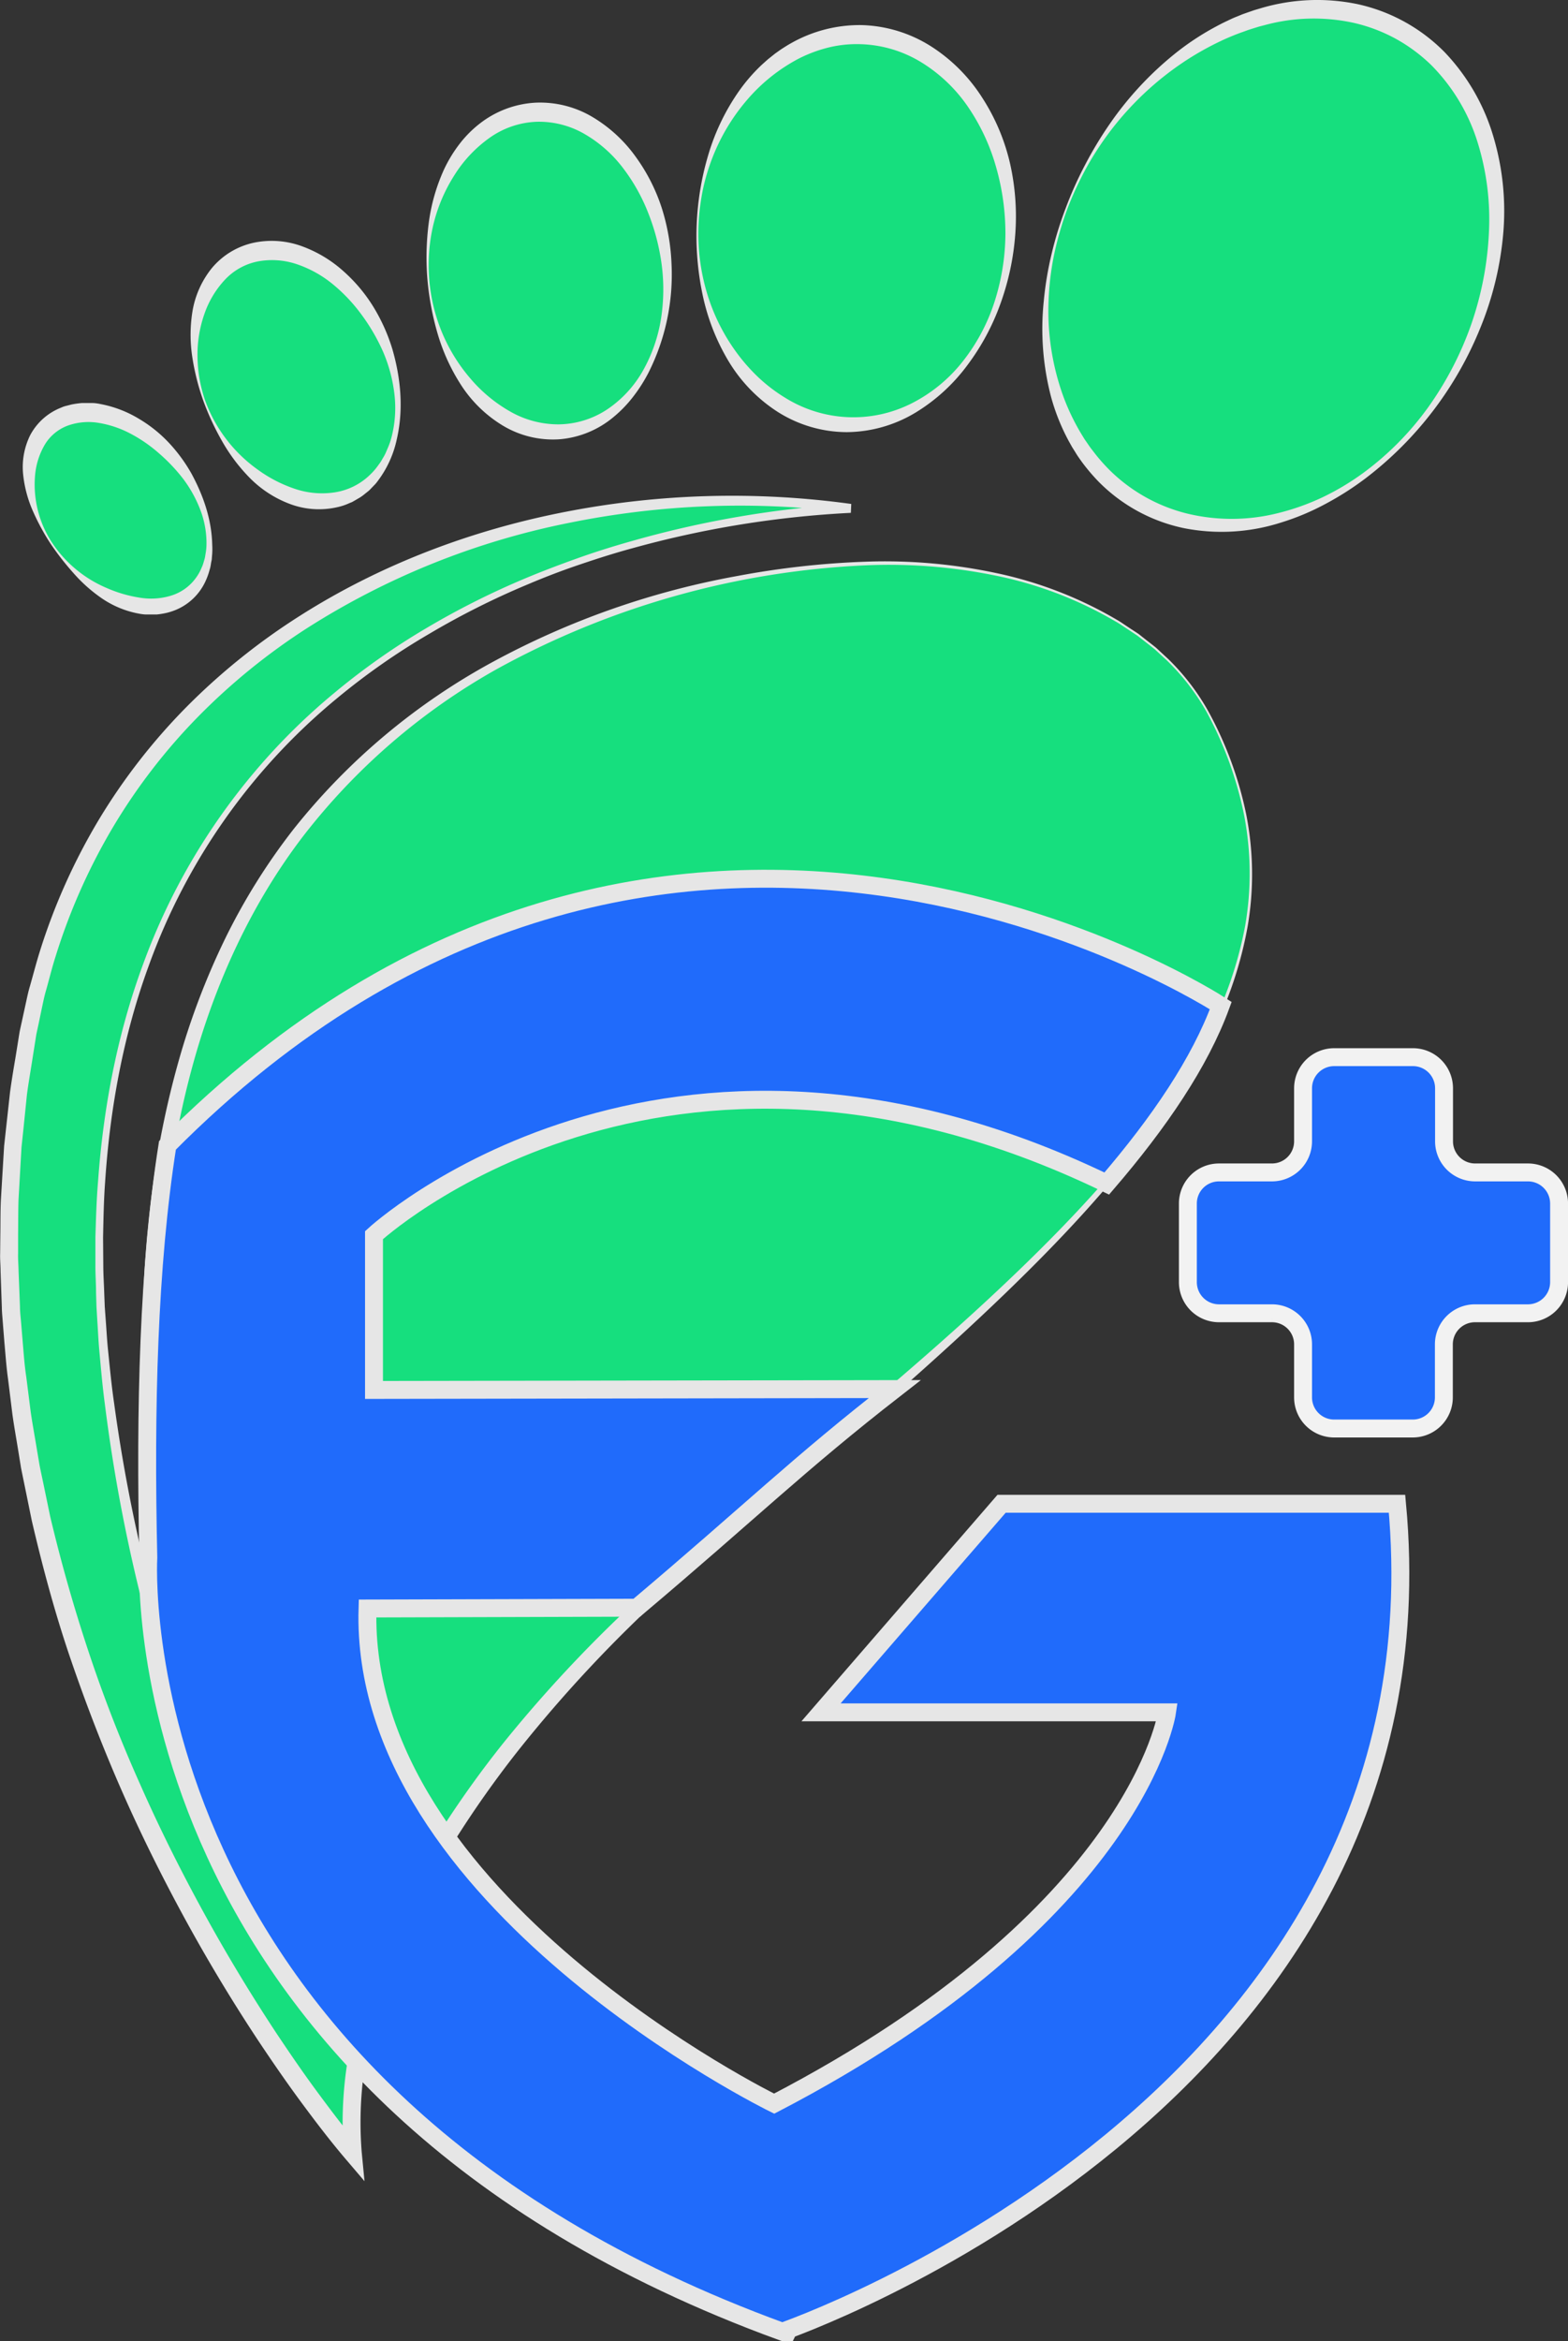 <svg id="Layer_1" data-name="Layer 1" xmlns="http://www.w3.org/2000/svg" viewBox="0 0 437.66 653.22">
    <rect x="0" y="0" width="437.66" height="653.22" fill="#333333" stroke="none"/>
    <defs>
        <style>
            .cls-1{fill:#16df7e;}.cls-2{fill:#e6e6e6;}.cls-3,.cls-4{fill:#206bfb;stroke-miterlimit:10;stroke-width:5px;}.cls-3{stroke:#e6e6e6;}.cls-4{stroke:#f2f2f2;}</style>
    </defs>
    <title>FG</title>
    <ellipse class="cls-1" cx="638.06" cy="194.01" rx="75.32" ry="58.91"
        transform="translate(-117.1 545.83) rotate(-61.87)" />
    <path class="cls-2"
        d="M581.15,177.78a91.94,91.94,0,0,0-3.66,12.66,78.67,78.67,0,0,0-1.56,13.05,70,70,0,0,0,3.8,25.63,61.34,61.34,0,0,0,5.47,11.58l.83,1.35.91,1.31c.58.89,1.25,1.71,1.89,2.55a50.93,50.93,0,0,0,4.19,4.73,46.78,46.78,0,0,0,21.76,12.12,53,53,0,0,0,25.34-.2,66.38,66.38,0,0,0,12.22-4.35,71.82,71.82,0,0,0,11.22-6.67A82.48,82.48,0,0,0,681.94,233a92.45,92.45,0,0,0,12-23.16,90.85,90.85,0,0,0,4.9-25.39,72.3,72.3,0,0,0-3.16-25.33,52.79,52.79,0,0,0-12.85-21.45,46.22,46.22,0,0,0-10-7.43,45.59,45.59,0,0,0-11.63-4.41,52.14,52.14,0,0,0-24.94.61l-1.55.4-1.52.47-1.52.48-1.5.55c-1,.34-2,.73-3,1.14s-2,.84-2.94,1.29a81.86,81.86,0,0,0-11.21,6.38,85.16,85.16,0,0,0-26.31,28.71A95.09,95.09,0,0,0,581.15,177.78Zm-.47-.17a104,104,0,0,1,5.41-12.11,107.07,107.07,0,0,1,6.85-11.39,92.72,92.72,0,0,1,18.15-19.61A73.86,73.86,0,0,1,622.37,127c1-.54,2-1.07,3-1.54s2.05-1,3.11-1.4l1.59-.65,1.61-.57,1.62-.56,1.65-.49a55.21,55.21,0,0,1,27.39-1.17A48.73,48.73,0,0,1,686.5,134a57.69,57.69,0,0,1,13.65,23.74,72.71,72.71,0,0,1,2.68,27,90.1,90.1,0,0,1-6.35,26.1,99.88,99.88,0,0,1-32,42,83.8,83.8,0,0,1-11.27,7.2,68.55,68.55,0,0,1-12.4,5.19,54.36,54.36,0,0,1-27,1.58,46.93,46.93,0,0,1-24-13.08,55.71,55.71,0,0,1-4.46-5.25c-.67-.94-1.35-1.86-1.93-2.85l-.91-1.45-.84-1.5a57.83,57.83,0,0,1-5.07-12.63,75,75,0,0,1-2-26.65,93.52,93.52,0,0,1,2.18-13.12A100.13,100.13,0,0,1,580.68,177.61Z"
        transform="translate(-283.26 -119.43)" />
    <ellipse class="cls-1" cx="521.61" cy="183.5" rx="54.45" ry="43.65"
        transform="translate(24.75 574.1) rotate(-86.66)" />
    <path class="cls-2"
        d="M478.22,182.16a58.16,58.16,0,0,0,2.36,19A54.39,54.39,0,0,0,489,218a51.15,51.15,0,0,0,6.18,6.94,45.31,45.31,0,0,0,7.32,5.52,36,36,0,0,0,35,1.62A42.68,42.68,0,0,0,552,220.25a53.11,53.11,0,0,0,8.89-16.74,63.12,63.12,0,0,0,3-18.71,67.14,67.14,0,0,0-2.56-18.6,57.37,57.37,0,0,0-7.77-16.79,43.06,43.06,0,0,0-13.07-12.55,34.35,34.35,0,0,0-17-5.1,33.26,33.26,0,0,0-8.88.9,39.2,39.2,0,0,0-8.44,3.14,48.87,48.87,0,0,0-14.35,11.46,55.64,55.64,0,0,0-9.71,16.18,57.28,57.28,0,0,0-2.72,9.18A65.13,65.13,0,0,0,478.22,182.16Zm-.5,0A78.65,78.65,0,0,1,480.85,163a61.38,61.38,0,0,1,8.4-17.76,48,48,0,0,1,6.51-7.61c.62-.57,1.26-1.13,1.88-1.69l2-1.59c.69-.48,1.38-1,2.09-1.45s1.43-.92,2.18-1.33a38.81,38.81,0,0,1,19.75-5.14,38.06,38.06,0,0,1,19.58,6,46.84,46.84,0,0,1,14.25,14.37,57.44,57.44,0,0,1,7.73,18.41,67.11,67.11,0,0,1,1.41,19.71,72.64,72.64,0,0,1-4.09,19.15,65.1,65.1,0,0,1-9.22,17.19,50.91,50.91,0,0,1-14.48,13.27A37.66,37.66,0,0,1,519.58,240a36.21,36.21,0,0,1-19.39-5.74,43.42,43.42,0,0,1-13.81-14.45,60,60,0,0,1-7.05-18.33A79.49,79.49,0,0,1,477.72,182.14Z"
        transform="translate(-283.26 -119.43)" />
    <ellipse class="cls-1" cx="436.07" cy="195.33" rx="33.3" ry="44.74"
        transform="translate(-301.57 -71.94) rotate(-6.11)" />
    <path class="cls-2"
        d="M403.07,197.38a49,49,0,0,0,3.57,14.83,48.06,48.06,0,0,0,7.89,12.8,41.33,41.33,0,0,0,11.19,9.27,27.05,27.05,0,0,0,13.54,3.55,25.07,25.07,0,0,0,13.55-4.22,32,32,0,0,0,10-10.92,43.37,43.37,0,0,0,4.94-14.25,52.93,52.93,0,0,0,.21-15.08,60.81,60.81,0,0,0-3.75-14.46A51.58,51.58,0,0,0,457,166.11a36.28,36.28,0,0,0-10.77-9.4,25.34,25.34,0,0,0-13.31-3.3,24.23,24.23,0,0,0-13,4.47,36.47,36.47,0,0,0-9.87,10.5,45.39,45.39,0,0,0-5.85,13.81A49,49,0,0,0,403.07,197.38Zm-.5.05a74.33,74.33,0,0,1,.32-15.49,52.53,52.53,0,0,1,4.27-15.16,38.51,38.51,0,0,1,4.16-6.92,31.42,31.42,0,0,1,5.76-5.88,27.79,27.79,0,0,1,15.57-5.9,28.62,28.62,0,0,1,16.16,4.1,40,40,0,0,1,11.95,11.08A51.17,51.17,0,0,1,468,177.55a59.44,59.44,0,0,1,2.7,15.59,60.82,60.82,0,0,1-6.46,30.32A43.39,43.39,0,0,1,460,230.1a34.88,34.88,0,0,1-5.54,5.73,26.86,26.86,0,0,1-15,6.16,27.14,27.14,0,0,1-15.93-3.86A36.13,36.13,0,0,1,412,226.93a54.48,54.48,0,0,1-6.56-14.29A77.7,77.7,0,0,1,402.57,197.43Z"
        transform="translate(-283.26 -119.43)" />
    <ellipse class="cls-1" cx="365.89" cy="224.31" rx="26.37" ry="36.6"
        transform="translate(-343.52 54.01) rotate(-24.7)" />
    <path class="cls-2"
        d="M340.53,231.22a40.82,40.82,0,0,0,14.63,19.21,38.17,38.17,0,0,0,10.38,5.38,23.61,23.61,0,0,0,11.09,1,18,18,0,0,0,10-5,17,17,0,0,0,1.94-2.2l.87-1.2c.28-.41.5-.86.76-1.28s.5-.87.71-1.32l.59-1.39a18.79,18.79,0,0,0,1-2.85,32.53,32.53,0,0,0,.86-12.08,42.27,42.27,0,0,0-3.09-11.72,53.89,53.89,0,0,0-6-10.41,46.5,46.5,0,0,0-8.08-8.6,32,32,0,0,0-10-5.59,21.63,21.63,0,0,0-10.84-.82,17.11,17.11,0,0,0-9.31,5.13,26.71,26.71,0,0,0-5.8,9.76,34.18,34.18,0,0,0-1.85,11.88A38.88,38.88,0,0,0,340.53,231.22Zm-.47.17a66,66,0,0,1-3.1-12.15,41.06,41.06,0,0,1,0-12.81,26,26,0,0,1,5.41-12.17,21,21,0,0,1,11.83-7.13,24.52,24.52,0,0,1,13.65,1.12,35.48,35.48,0,0,1,11.34,6.91,44.19,44.19,0,0,1,8.36,10,51,51,0,0,1,5.24,11.72c2.36,8.18,3.14,16.82,1.22,25.12a29.52,29.52,0,0,1-5.35,11.69,8.72,8.72,0,0,1-1.09,1.26l-1.16,1.21c-.41.38-.87.71-1.31,1.07a12.28,12.28,0,0,1-1.36,1l-1.47.86-.74.42-.79.32a15.73,15.73,0,0,1-3.25,1.09,23,23,0,0,1-13.4-.91,31.09,31.09,0,0,1-11-7.12,49.16,49.16,0,0,1-7.72-10.15A73.9,73.9,0,0,1,340.06,231.39Z"
        transform="translate(-283.26 -119.43)" />
    <ellipse class="cls-1" cx="316.54" cy="261.6" rx="20.87" ry="30.53"
        transform="translate(-377.36 139.39) rotate(-39.18)" />
    <path class="cls-2"
        d="M297.79,270.85A34.36,34.36,0,0,0,313,283.47a36.71,36.71,0,0,0,9.11,2.69,19.14,19.14,0,0,0,8.9-.54,13.36,13.36,0,0,0,7.12-5.22,13.18,13.18,0,0,0,1.15-2l.48-1.09a11.65,11.65,0,0,0,.37-1.14c.12-.39.24-.78.33-1.17l.2-1.21a15.27,15.27,0,0,0,.23-2.44,25.84,25.84,0,0,0-1.73-9.7,35.53,35.53,0,0,0-4.8-8.65,48.79,48.79,0,0,0-6.74-7.1,40.64,40.64,0,0,0-7.9-5.46,29,29,0,0,0-8.81-3,17.18,17.18,0,0,0-8.62.7,12.57,12.57,0,0,0-6.42,5.18,20.29,20.29,0,0,0-2.81,8.59A29.6,29.6,0,0,0,297.79,270.85Zm-.42.27a62.88,62.88,0,0,1-4.89-9,34,34,0,0,1-2.75-10.2,20.13,20.13,0,0,1,1.92-11,16.6,16.6,0,0,1,8.73-7.78,6.81,6.81,0,0,1,1.4-.48l1.43-.37a25.77,25.77,0,0,1,2.89-.41c1,0,1.93,0,2.88,0s1.89.19,2.81.38a32.22,32.22,0,0,1,10.22,4,38.07,38.07,0,0,1,8.37,6.69,44.63,44.63,0,0,1,6.26,8.51c3.35,6.14,5.68,12.84,5.85,19.85a21,21,0,0,1,0,2.63l-.11,1.33c0,.44-.16.87-.22,1.31s-.13.89-.24,1.32l-.38,1.31a19.51,19.51,0,0,1-1,2.56,15.75,15.75,0,0,1-8,7.74,17.49,17.49,0,0,1-2.73.91,22.1,22.1,0,0,1-2.82.46c-.94,0-1.89,0-2.82,0s-1.86-.18-2.77-.36a27,27,0,0,1-9.91-4.28,42.45,42.45,0,0,1-7.8-7A75.23,75.23,0,0,1,297.37,271.12Z"
        transform="translate(-283.26 -119.43)" />
    <path class="cls-1"
        d="M620.16,317.75c-13.84-25.43-50.8-43.25-97.18-41-51.9,2.52-123.64,24-164.23,86C322.53,418,312.27,506.36,344.91,631c-113.19-304.82,85-365,175.76-369.68C429.88,248.69,313,290.45,291,407.68c-32.1,171.6,90.65,312.46,90.65,312.46-4.53-50.39,32.1-112.84,99.54-169.5C577.81,469.5,665.5,401,620.16,317.75Z"
        transform="translate(-283.26 -119.43)" />
    <path class="cls-2"
        d="M619.94,317.87a63.71,63.71,0,0,0-11-14.19l-3.32-3.05c-1.17-.95-2.36-1.86-3.54-2.79-.61-.45-1.17-.95-1.8-1.35l-1.88-1.25L596.51,294a21,21,0,0,0-1.91-1.19A108.83,108.83,0,0,0,561,280a148.6,148.6,0,0,0-35.89-2.85,235.35,235.35,0,0,0-103.24,29,178.82,178.82,0,0,0-54,46.59c-14.54,19-24.6,41.14-30.9,64.19s-9.05,47.08-9.43,71.05a447.51,447.51,0,0,0,5,71.8q2.56,17.83,6.19,35.53t8.13,35.16l-3.74,1.19c-7.12-19.49-13.45-39.28-18.69-59.36a459.65,459.65,0,0,1-11.9-61.09c-.69-5.14-1.12-10.32-1.6-15.49-.22-2.58-.33-5.18-.51-7.77l-.23-3.89-.12-3.89c0-2.59-.2-5.19-.18-7.78l0-7.79c.16-5.19.3-10.39.74-15.56,1.49-20.7,5.42-41.32,12.66-60.83a177.27,177.27,0,0,1,31.2-53.61,174.83,174.83,0,0,1,22.15-21.89,194.48,194.48,0,0,1,25.46-17.93,223.9,223.9,0,0,1,27.82-14c4.78-2,9.65-3.84,14.54-5.59s9.85-3.3,14.84-4.71a283.18,283.18,0,0,1,61.32-10.46l-.1,2.47a239.28,239.28,0,0,0-78.69,2.88A213.75,213.75,0,0,0,369,294.67a176.51,176.51,0,0,0-30.47,24.75,163.59,163.59,0,0,0-23.89,31.06,168.65,168.65,0,0,0-15.87,35.82c-1,3.12-1.77,6.31-2.66,9.46-.47,1.56-.78,3.17-1.13,4.78l-1,4.8-.52,2.4c-.16.8-.26,1.63-.4,2.44l-.77,4.87c-.5,3.25-1.08,6.5-1.51,9.76l-1,9.82-.52,4.9-.28,4.93-.56,9.86c-.1,3.29-.07,6.58-.11,9.87l0,4.94c-.05,1.64.1,3.29.13,4.93l.39,9.87c0,1.64.23,3.28.35,4.92l.41,4.92c.28,3.28.5,6.56,1,9.82l1.24,9.8c.47,3.26,1.08,6.5,1.61,9.75l.82,4.87c.3,1.61.66,3.22,1,4.84l2,9.66q4.55,19.23,10.8,38t14.35,36.84c5.32,12.06,11.23,23.87,17.56,35.44s13.15,22.87,20.41,33.88c3.66,5.48,7.38,10.93,11.29,16.23s7.9,10.59,12.08,15.53l-4.52,1.93a109.94,109.94,0,0,1,2.13-31.73A154,154,0,0,1,391,658.56a218.78,218.78,0,0,1,14.87-27.76,282.79,282.79,0,0,1,18.28-25.54,376.18,376.18,0,0,1,43.32-45.19c7.79-7,15.89-13.51,23.88-20.13l24-19.89c15.91-13.33,31.72-26.8,46.83-41s29.61-29.12,42.12-45.65a167,167,0,0,0,16.49-26.28,109,109,0,0,0,10-29.29,85.69,85.69,0,0,0-.26-30.88A102.56,102.56,0,0,0,619.94,317.87Zm.44-.24a102.93,102.93,0,0,1,10.76,29.2,86.28,86.28,0,0,1,.36,31.11,110,110,0,0,1-9.84,29.58,172.25,172.25,0,0,1-16.36,26.59c-12.35,16.79-26.72,32-41.68,46.41S533,508.68,517.25,522.26L493.54,542.5c-7.91,6.76-15.87,13.39-23.48,20.39a379,379,0,0,0-42.33,45.18,288.42,288.42,0,0,0-17.79,25.25,215.61,215.61,0,0,0-14.36,27.22,151.91,151.91,0,0,0-9.36,29.13,104.63,104.63,0,0,0-2,30.24L385,728l-5.22-6.12c-4.41-5.18-8.42-10.45-12.4-15.83s-7.76-10.87-11.47-16.41q-11.08-16.67-20.7-34.23c-6.4-11.7-12.37-23.65-17.75-35.86s-10.19-24.66-14.51-37.29-7.79-25.55-10.82-38.56l-2-9.8c-.33-1.64-.68-3.27-1-4.91l-.81-5c-.53-3.29-1.13-6.58-1.59-9.89l-1.23-9.94c-.47-3.31-.69-6.65-1-10l-.4-5c-.11-1.67-.31-3.33-.33-5l-.35-10c0-1.67-.18-3.34-.12-5l.05-5c.06-3.34,0-6.68.16-10l.6-10,.3-5,.55-5,1.1-10c.45-3.31,1-6.6,1.56-9.9l.8-5c.14-.82.25-1.65.42-2.47l.54-2.46,1.07-4.91c.36-1.64.69-3.29,1.18-4.9.92-3.22,1.75-6.48,2.76-9.68a170.58,170.58,0,0,1,16.46-36.71,168.42,168.42,0,0,1,24.72-31.71,181.29,181.29,0,0,1,31.33-25.13c22.62-14.4,48.1-24,74.29-29.07a243.29,243.29,0,0,1,79.67-2.18l-.11,2.48a280.74,280.74,0,0,0-60.91,9.86c-5,1.35-9.89,2.92-14.77,4.57s-9.71,3.49-14.45,5.51A220.51,220.51,0,0,0,403,296.32,191.15,191.15,0,0,0,377.65,314a172.32,172.32,0,0,0-52.85,74.82c-7.1,19.37-10.84,39.86-12.2,60.4-.38,5.15-.46,10.3-.57,15.45l.06,7.74c0,2.57.18,5.15.26,7.72l.15,3.87.28,3.85c.2,2.57.33,5.15.58,7.71.53,5.13,1,10.26,1.75,15.37a458.24,458.24,0,0,0,12.46,60.57c5.41,19.91,11.9,39.52,19.18,58.84L343,631.53a640.36,640.36,0,0,1-14.89-71.06A443,443,0,0,1,323.05,488a324.83,324.83,0,0,1,2.69-36.33A252.05,252.05,0,0,1,333,415.89a205.34,205.34,0,0,1,12.9-34.15,174,174,0,0,1,19.33-31,181.67,181.67,0,0,1,55.52-46.6,228.13,228.13,0,0,1,68.3-24,238.52,238.52,0,0,1,36-4,149.14,149.14,0,0,1,36.08,3.14A111.84,111.84,0,0,1,594.9,292.3c.66.36,1.29.78,1.92,1.21l1.89,1.26L600.6,296c.63.4,1.2.91,1.8,1.37,1.19.94,2.4,1.86,3.57,2.81l3.33,3.09A64,64,0,0,1,620.38,317.63Z"
        transform="translate(-283.26 -119.43)" />
    <path class="cls-3"
        d="M673.2,539H562.82l-50.39,58.19H609s-8.15,56.39-109.66,109.18c0,0-115.9-56.73-113.5-138.15L461,568c32-27,45-40,72-61l-145.35.24V464.05s80.31-74.39,204.53-14.4c14.74-17.15,26-33.8,31.82-49.65,0,0-154.82-101.37-294,39-5.3,33.71-6.29,73.1-5.34,115,0,0-9.08,148.17,176.93,216C501.59,770,688.8,705.81,673.2,539Z"
        transform="translate(-283.26 -119.43)" />
    <path class="cls-4"
        d="M623.5,485.85h14.79a8.67,8.67,0,0,1,8.68,8.68v14.79a8.68,8.68,0,0,0,8.68,8.68h21.94a8.68,8.68,0,0,0,8.68-8.68V494.53a8.68,8.68,0,0,1,8.68-8.68h14.79a8.69,8.69,0,0,0,8.69-8.69V455.23a8.68,8.68,0,0,0-8.69-8.68H695a8.68,8.68,0,0,1-8.68-8.68V423.08a8.68,8.68,0,0,0-8.68-8.69H655.65a8.69,8.69,0,0,0-8.68,8.69v14.79a8.68,8.68,0,0,1-8.68,8.68H623.5a8.68,8.68,0,0,0-8.68,8.68v21.93A8.69,8.69,0,0,0,623.5,485.85Z"
        transform="translate(-283.26 -119.43)" />
</svg>